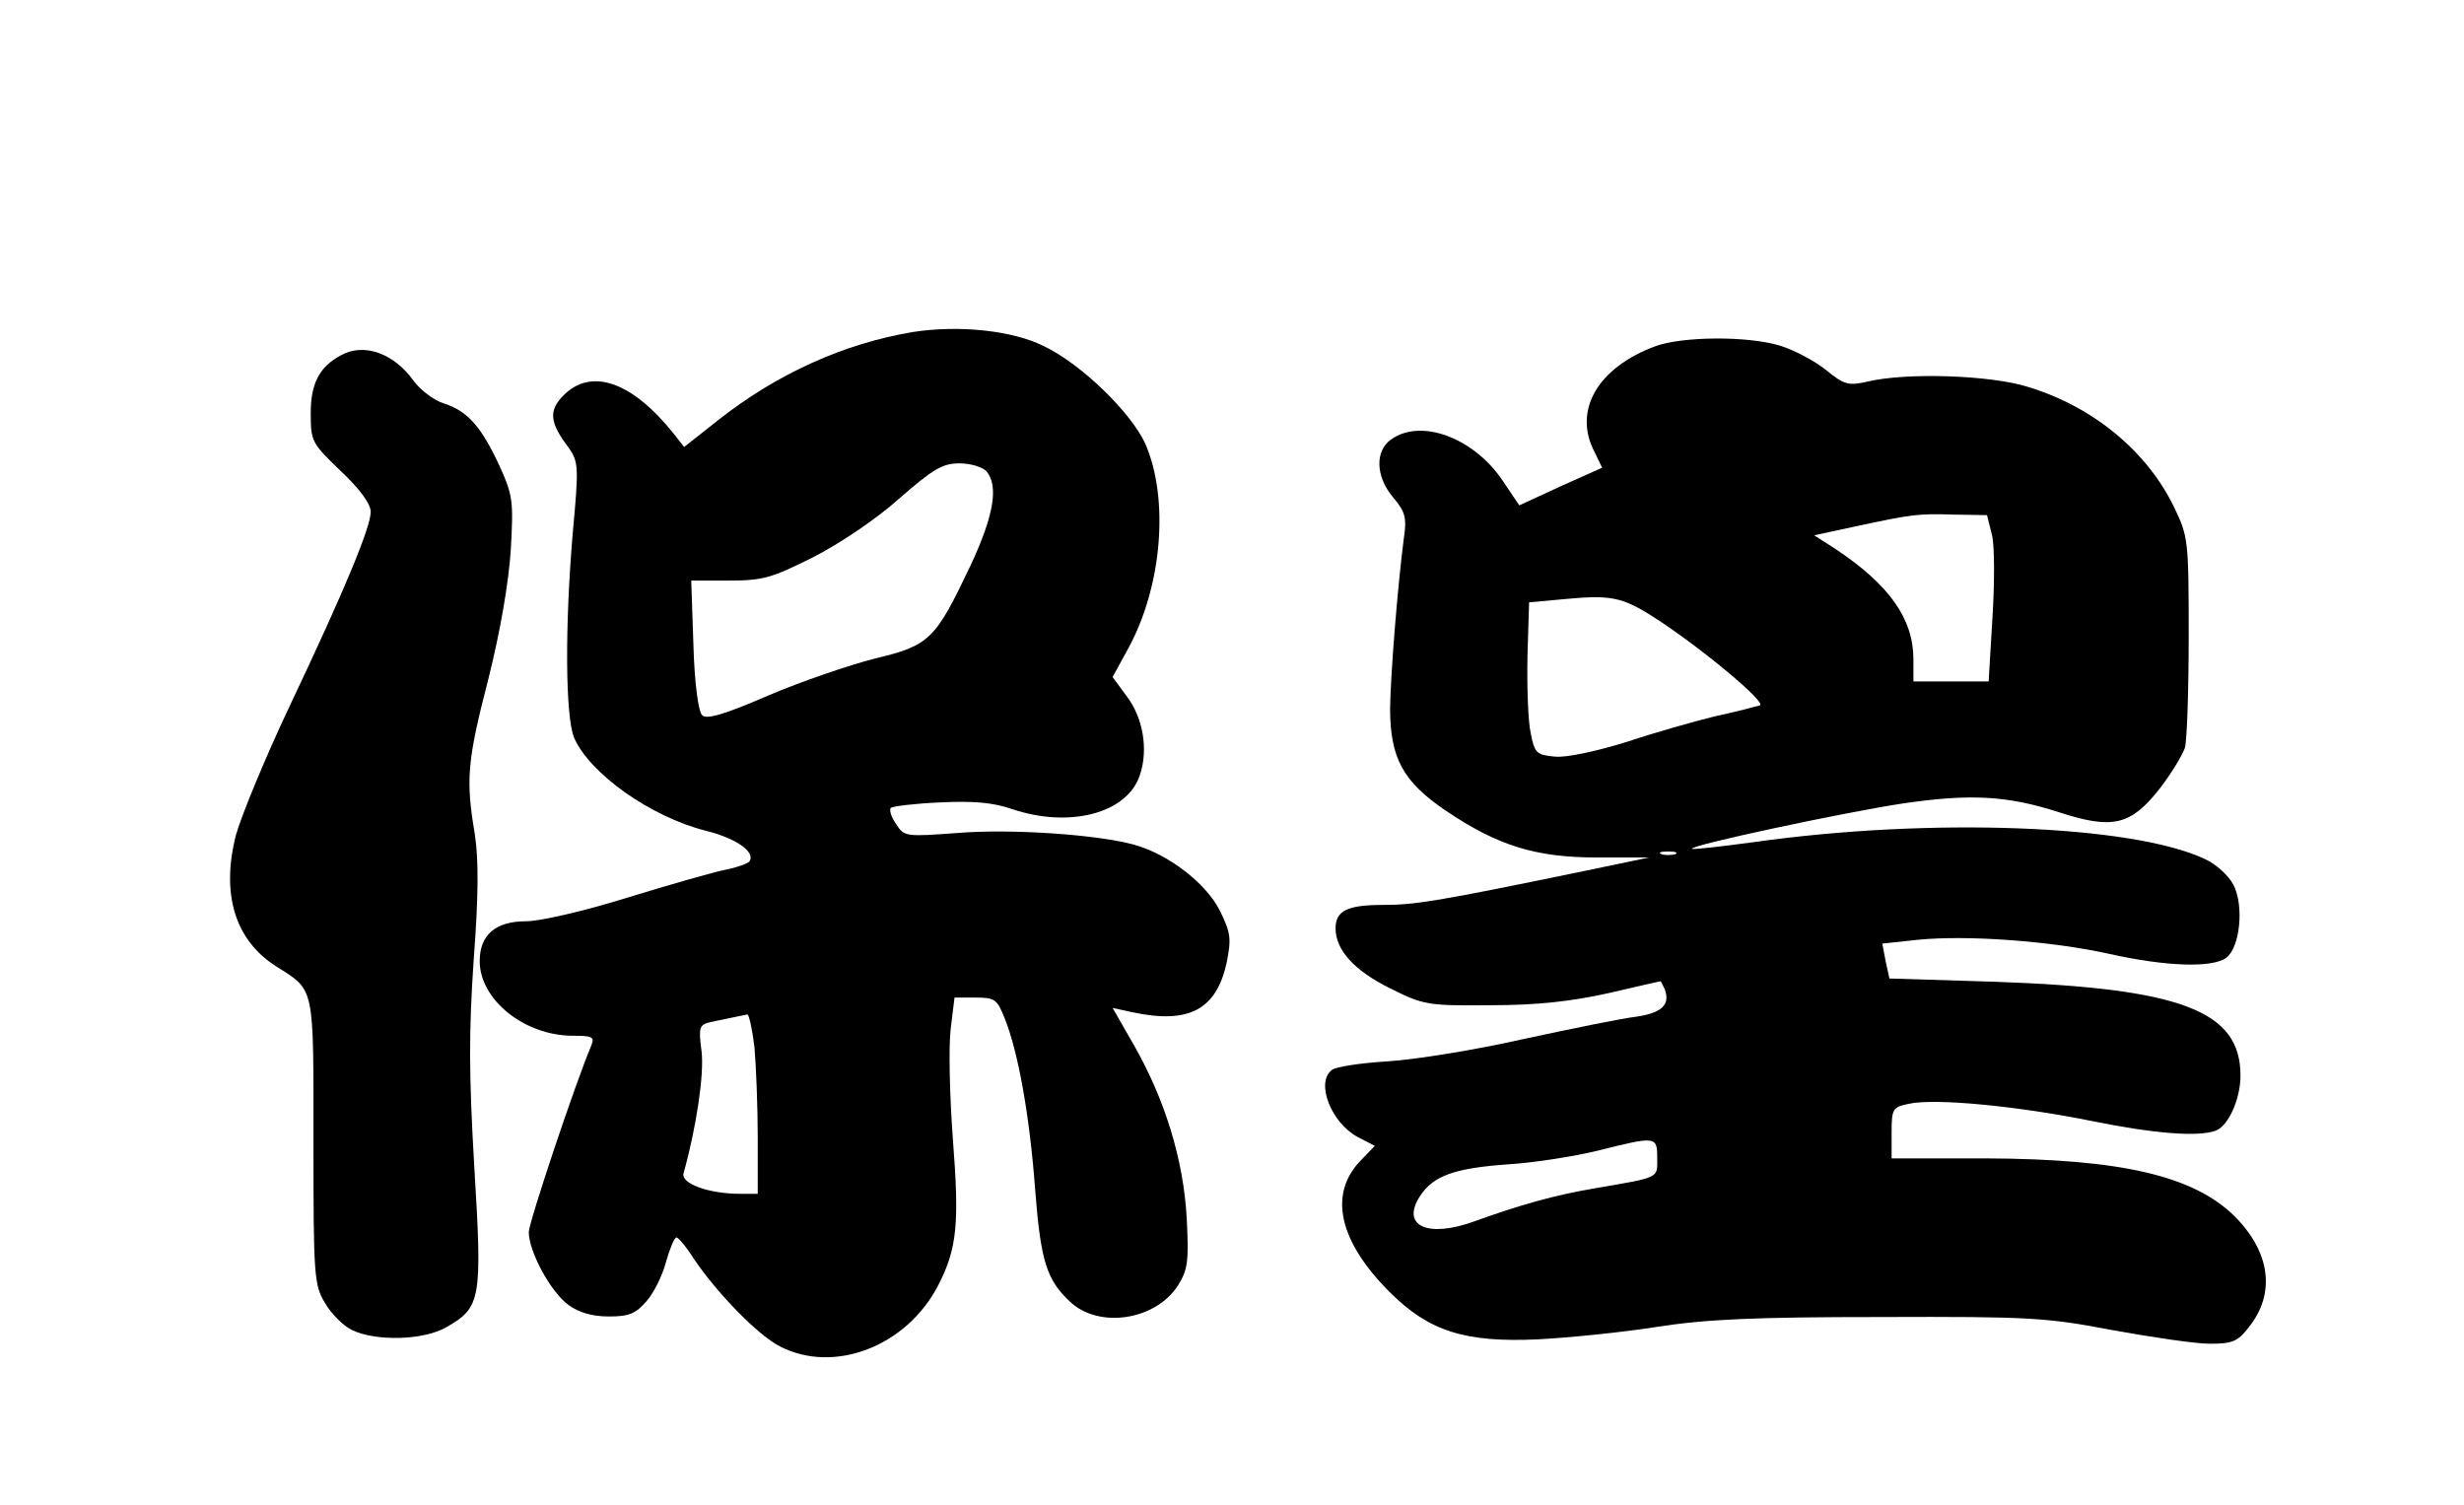 <?xml version="1.0" standalone="no"?>
<!DOCTYPE svg PUBLIC "-//W3C//DTD SVG 20010904//EN"
 "http://www.w3.org/TR/2001/REC-SVG-20010904/DTD/svg10.dtd">
<svg version="1.0" xmlns="http://www.w3.org/2000/svg" viewBox="0 0 452 276"
 preserveAspectRatio="xMidYMid meet">

<g transform="translate(0,276) scale(0.1,-0.1)"
fill="#000000" stroke="none">
<path d="M1675 2151 c-126 -21 -249 -76 -358 -162 l-62 -49 -18 23 c-77 97
-152 123 -203 72 -28 -28 -26 -50 9 -96 18 -26 19 -34 8 -153 -15 -174 -14
-339 2 -379 28 -65 139 -145 242 -171 56 -14 91 -39 80 -56 -3 -4 -22 -11 -42
-15 -21 -4 -102 -27 -180 -51 -80 -25 -162 -44 -188 -44 -56 0 -85 -25 -85
-73 0 -71 82 -137 171 -137 35 0 40 -2 34 -17 -31 -74 -114 -323 -115 -343 0
-36 40 -110 73 -134 19 -14 44 -21 74 -21 37 0 49 5 69 28 14 16 30 49 36 73
7 24 15 44 19 44 3 0 18 -17 31 -38 43 -64 119 -142 159 -162 99 -51 232 0
290 112 35 68 39 114 27 268 -6 80 -8 171 -4 203 l7 57 39 0 c35 0 39 -3 53
-38 25 -62 46 -180 56 -315 10 -130 21 -165 64 -205 53 -50 157 -34 198 30 18
29 20 44 16 123 -6 108 -40 218 -97 318 l-39 68 37 -8 c103 -22 153 5 172 90
9 45 8 55 -12 96 -25 50 -93 103 -156 121 -67 19 -226 30 -325 22 -95 -7 -98
-7 -113 16 -9 13 -13 26 -10 30 4 3 44 8 90 10 61 3 97 0 132 -12 106 -36 212
-8 235 62 16 47 6 106 -25 146 l-25 34 29 53 c62 114 75 274 31 375 -26 57
-117 146 -186 179 -58 29 -156 39 -240 26z m135 -256 c22 -27 13 -81 -29 -171
-65 -137 -75 -148 -176 -172 -47 -12 -135 -42 -196 -68 -83 -36 -113 -44 -121
-36 -7 7 -14 59 -16 129 l-4 118 70 0 c62 0 78 5 154 43 47 24 116 70 157 107
63 55 80 65 111 65 21 0 43 -7 50 -15z m-426 -1056 c3 -34 6 -109 6 -165 l0
-104 -32 0 c-58 0 -110 19 -104 38 23 82 38 181 33 223 -6 45 -4 49 16 54 44
9 62 13 68 14 3 0 9 -27 13 -60z"/>
<path d="M3037 2125 c-106 -39 -152 -118 -112 -194 l14 -29 -76 -34 -76 -35
-31 46 c-53 78 -149 114 -204 75 -30 -21 -29 -68 4 -107 22 -26 25 -37 19 -76
-12 -95 -24 -248 -25 -310 0 -92 24 -135 102 -188 95 -64 164 -86 278 -86 l95
0 -115 -24 c-276 -57 -314 -63 -373 -63 -66 0 -87 -11 -87 -43 0 -40 35 -78
100 -110 62 -31 69 -32 185 -31 85 0 147 7 215 22 52 12 95 22 96 22 1 0 4 -7
8 -15 10 -28 -5 -43 -52 -50 -26 -3 -119 -22 -207 -41 -88 -20 -200 -38 -250
-41 -49 -3 -96 -10 -102 -16 -30 -23 -1 -97 48 -123 l31 -16 -27 -28 c-58 -61
-39 -147 54 -240 72 -72 138 -93 271 -87 58 3 157 13 220 23 90 14 180 18 410
18 274 1 304 -1 425 -24 72 -13 152 -25 179 -25 41 0 51 4 71 30 50 62 40 138
-26 204 -75 74 -208 105 -456 106 l-173 0 0 47 c0 44 2 47 31 53 47 11 200 -4
334 -31 118 -24 198 -30 230 -18 23 9 45 58 45 101 0 119 -109 160 -450 172
l-194 6 -7 32 -6 32 65 7 c90 9 244 -2 352 -26 103 -23 188 -26 214 -7 25 19
33 95 13 134 -9 17 -32 38 -52 47 -133 63 -503 77 -829 31 -60 -8 -111 -14
-112 -12 -6 6 280 67 386 83 123 18 191 15 287 -16 98 -32 131 -24 183 41 22
28 43 63 48 77 4 15 7 108 7 207 0 175 -1 181 -27 235 -50 103 -149 184 -267
220 -69 22 -224 27 -295 10 -35 -8 -43 -6 -76 21 -21 17 -59 37 -85 45 -60 18
-178 17 -228 -1z m617 -346 c5 -19 5 -88 1 -152 l-7 -117 -69 0 -69 0 0 40 c0
75 -44 137 -143 203 l-39 25 74 16 c107 23 117 24 183 22 l60 -1 9 -36z m-619
-152 c84 -54 208 -157 193 -161 -7 -2 -44 -12 -82 -20 -37 -9 -111 -30 -162
-47 -55 -17 -110 -29 -131 -27 -34 3 -38 6 -45 43 -5 22 -7 85 -6 140 l3 100
65 6 c85 8 106 4 165 -34z m38 -434 c-7 -2 -19 -2 -25 0 -7 3 -2 5 12 5 14 0
19 -2 13 -5z m-33 -557 c0 -38 7 -35 -115 -56 -72 -12 -139 -31 -219 -60 -87
-32 -137 -9 -101 46 24 37 63 51 160 58 50 3 124 15 165 25 108 27 110 27 110
-13z"/>
<path d="M625 2108 c-39 -21 -55 -51 -55 -106 0 -52 2 -55 55 -106 35 -33 55
-60 55 -75 0 -28 -47 -142 -149 -357 -45 -95 -88 -200 -98 -235 -28 -109 -2
-194 74 -242 71 -45 68 -33 68 -321 0 -245 1 -263 21 -296 11 -19 33 -42 50
-50 44 -21 132 -19 174 6 62 36 65 50 50 294 -10 171 -10 248 -1 380 9 119 9
183 2 230 -17 100 -14 134 25 285 22 88 37 176 41 236 5 90 4 100 -21 155 -33
71 -58 100 -102 114 -19 6 -43 25 -55 41 -36 51 -92 71 -134 47z"/>
</g>
</svg>
